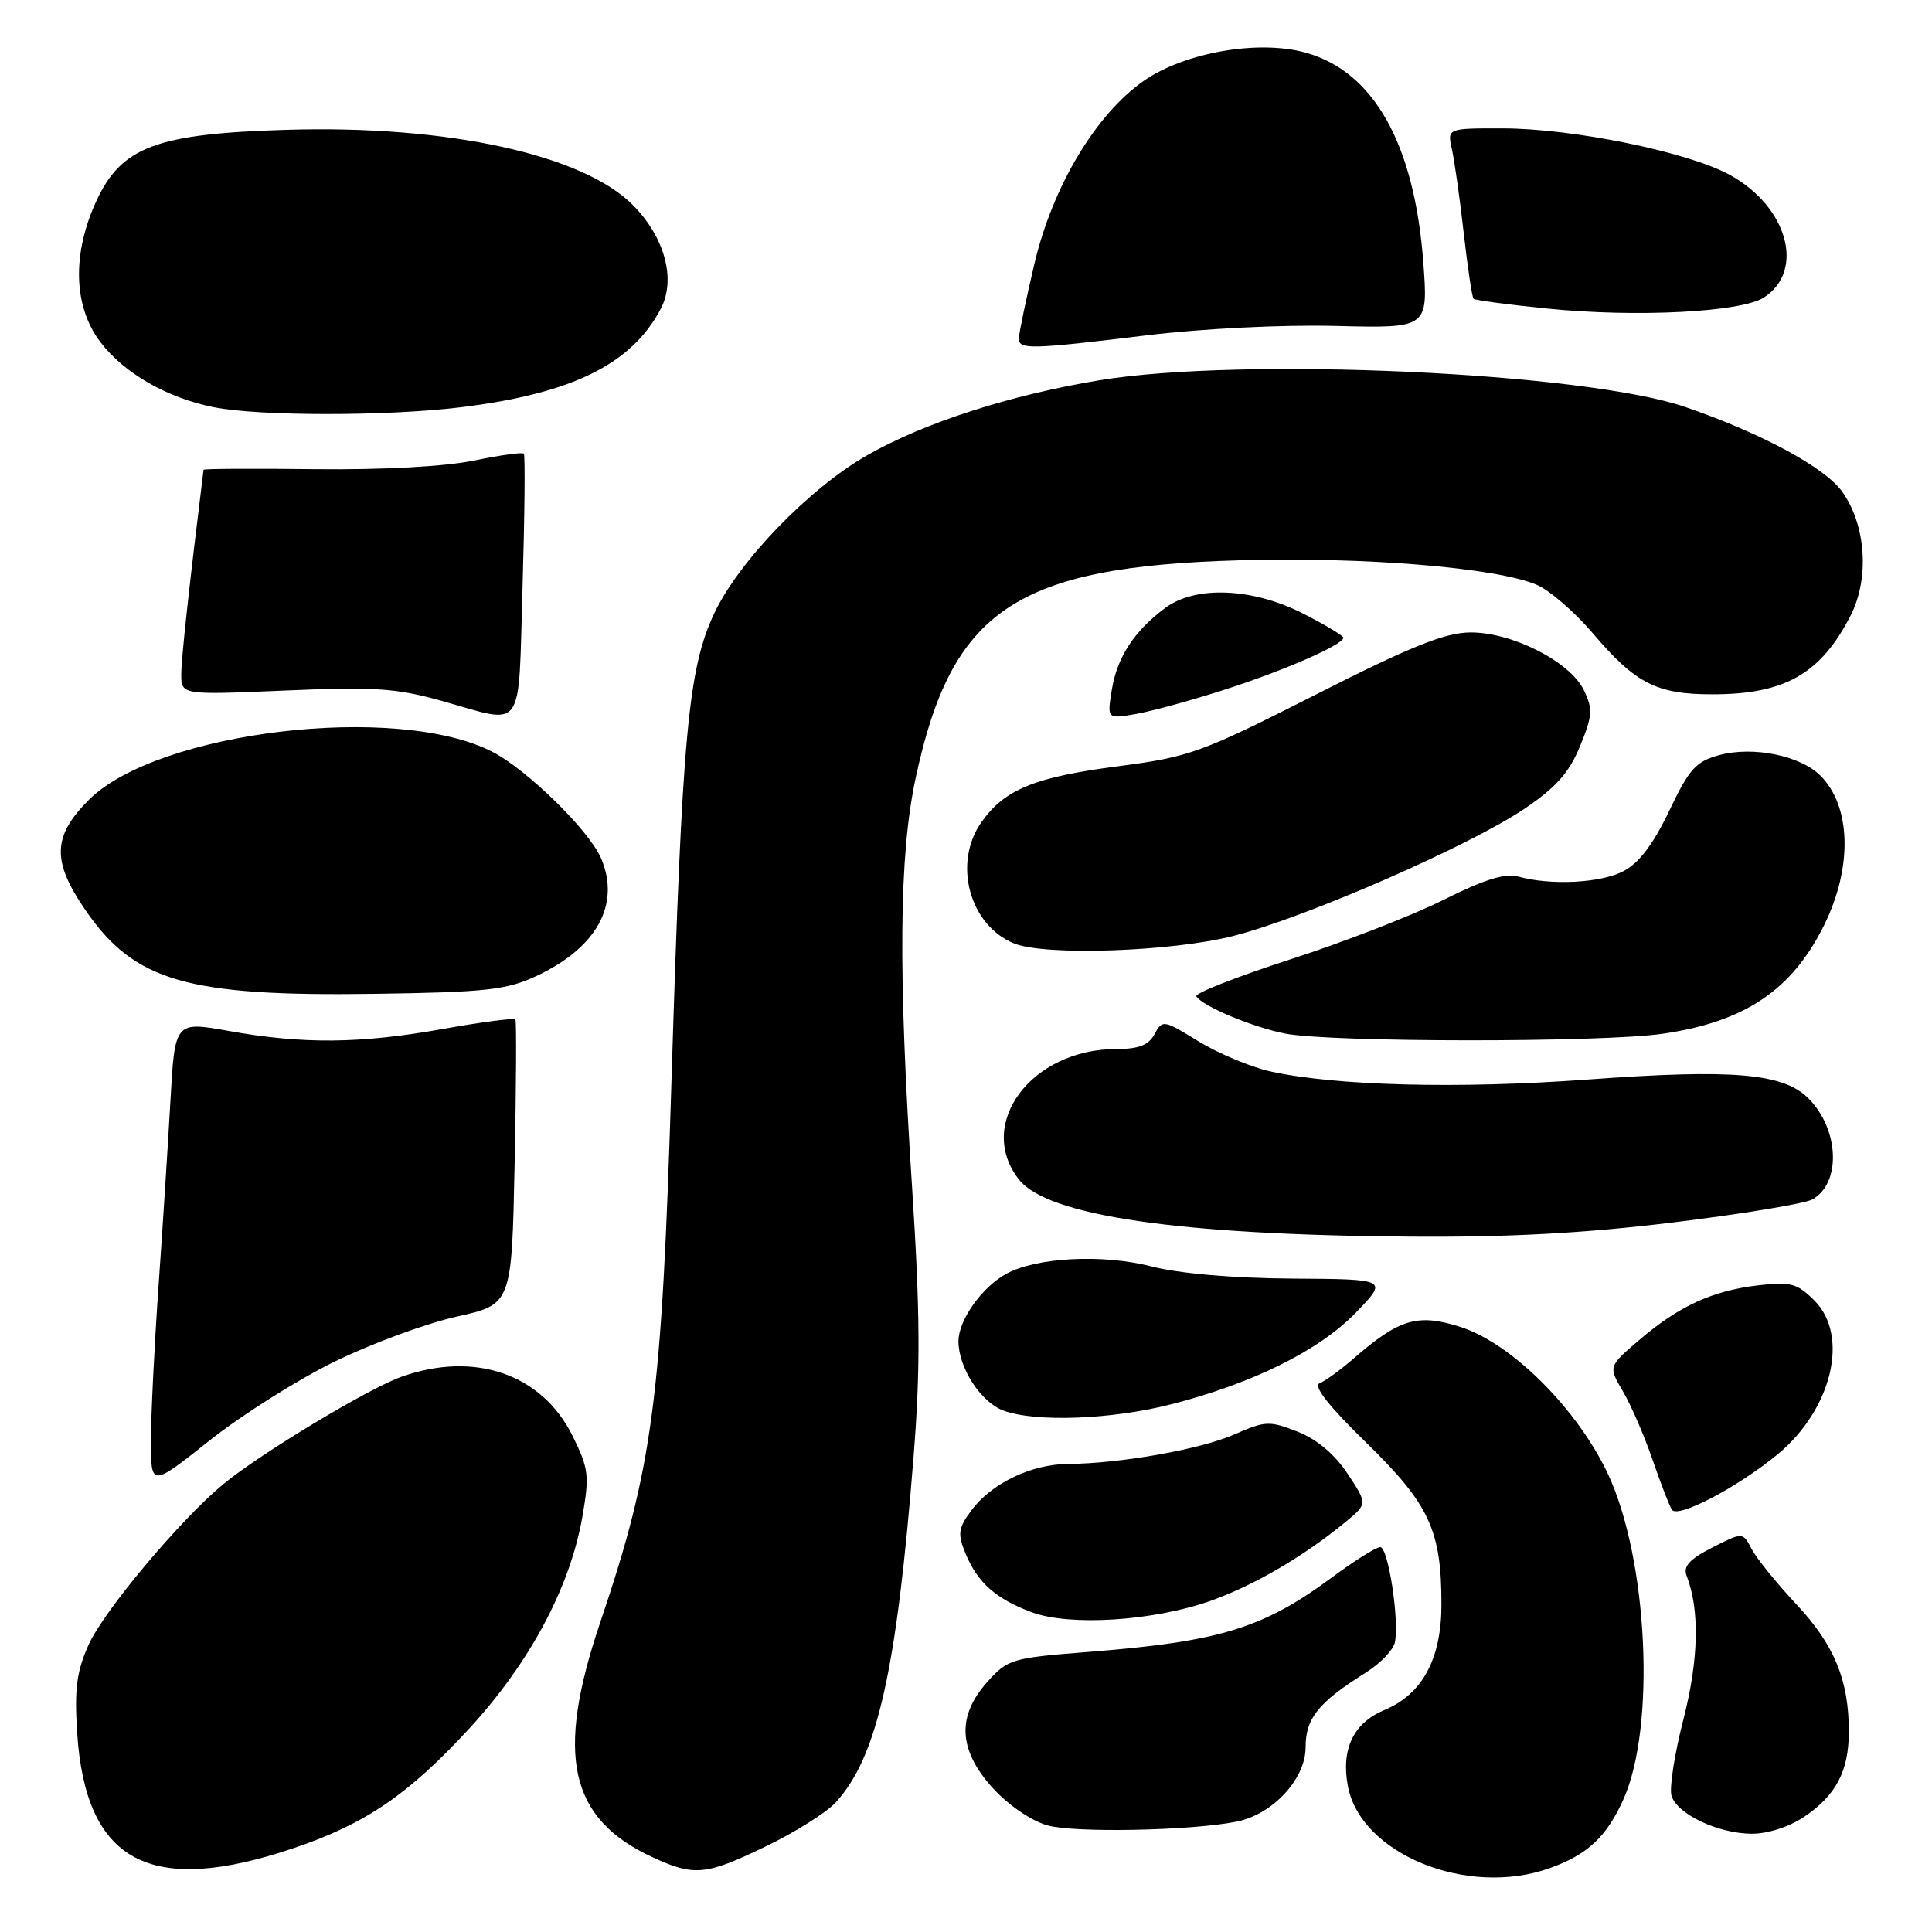 <?xml version="1.0" encoding="UTF-8" standalone="no"?>
<!DOCTYPE svg PUBLIC "-//W3C//DTD SVG 1.1//EN" "http://www.w3.org/Graphics/SVG/1.1/DTD/svg11.dtd" >
<svg xmlns="http://www.w3.org/2000/svg" xmlns:xlink="http://www.w3.org/1999/xlink" version="1.1" viewBox="0 0 256 256">
 <g >
 <path fill="currentColor"
d=" M 205.32 247.55 C 210.35 245.76 212.90 243.38 215.12 238.40 C 219.42 228.80 218.36 206.65 213.07 195.33 C 209.02 186.69 200.28 177.98 193.50 175.82 C 187.84 174.02 185.41 174.75 179.35 180.02 C 177.61 181.53 175.59 183.00 174.85 183.29 C 173.96 183.64 176.09 186.34 181.03 191.16 C 189.41 199.33 191.00 202.76 191.00 212.62 C 190.99 219.82 188.47 224.49 183.44 226.59 C 179.34 228.30 177.68 231.76 178.60 236.67 C 180.29 245.67 194.43 251.43 205.32 247.55 Z  M 39.00 244.86 C 48.42 241.67 54.06 237.83 62.06 229.17 C 70.13 220.43 75.49 210.44 77.15 201.07 C 78.12 195.51 78.02 194.61 75.86 190.25 C 71.80 182.07 62.93 179.00 53.25 182.41 C 48.85 183.96 34.41 192.66 29.57 196.67 C 23.89 201.37 13.75 213.46 11.75 217.92 C 10.16 221.44 9.85 223.79 10.22 229.55 C 11.33 246.79 19.88 251.34 39.00 244.86 Z  M 101.53 244.63 C 105.36 242.78 109.49 240.18 110.70 238.87 C 116.24 232.85 118.82 221.41 121.06 192.91 C 121.97 181.39 121.93 173.93 120.86 157.41 C 118.99 128.63 119.12 113.41 121.33 103.09 C 126.10 80.79 134.58 75.08 164.26 74.24 C 180.71 73.77 198.16 75.20 203.58 77.47 C 205.29 78.18 208.67 81.10 211.09 83.95 C 216.73 90.58 219.52 92.00 226.89 92.00 C 236.50 92.00 241.25 89.30 245.21 81.57 C 247.74 76.64 247.26 69.58 244.11 65.16 C 241.82 61.94 233.44 57.42 223.34 53.94 C 209.91 49.33 164.48 47.26 145.60 50.40 C 133.77 52.37 122.52 56.00 115.00 60.27 C 107.29 64.64 97.92 74.31 94.64 81.27 C 91.18 88.62 90.38 97.32 88.98 143.00 C 87.68 185.57 86.54 194.24 79.54 214.95 C 73.55 232.63 75.42 241.00 86.50 246.11 C 92.00 248.65 93.53 248.50 101.53 244.63 Z  M 163.85 241.38 C 168.65 240.42 173.00 235.73 173.00 231.52 C 173.00 227.67 174.68 225.59 180.99 221.62 C 182.91 220.42 184.65 218.60 184.84 217.58 C 185.42 214.57 183.94 205.00 182.89 205.00 C 182.35 205.00 179.43 206.83 176.40 209.08 C 167.33 215.78 161.56 217.53 144.20 218.89 C 134.07 219.68 133.53 219.84 130.82 222.87 C 126.76 227.42 126.98 231.87 131.53 236.91 C 133.58 239.17 136.63 241.26 138.78 241.87 C 142.37 242.89 157.83 242.58 163.85 241.38 Z  M 239.09 240.72 C 243.28 237.89 244.97 234.68 244.98 229.50 C 245.00 222.66 243.06 217.95 238.05 212.60 C 235.42 209.79 232.75 206.49 232.10 205.25 C 230.93 203.00 230.93 203.00 226.88 205.06 C 223.84 206.61 223.00 207.55 223.49 208.81 C 225.24 213.33 225.09 219.91 223.06 227.83 C 221.88 232.41 221.17 236.98 221.49 237.97 C 222.26 240.40 227.66 242.95 232.10 242.98 C 234.23 242.99 237.09 242.07 239.09 240.72 Z  M 160.35 212.14 C 166.12 210.11 172.79 206.21 178.35 201.62 C 181.20 199.26 181.20 199.26 178.56 195.27 C 176.85 192.69 174.49 190.71 171.93 189.70 C 168.21 188.24 167.65 188.27 163.61 190.05 C 159.11 192.04 148.41 193.94 141.50 193.98 C 136.63 194.01 131.32 196.58 128.67 200.19 C 126.96 202.52 126.87 203.26 127.94 205.86 C 129.54 209.71 131.94 211.84 136.68 213.62 C 141.72 215.50 152.74 214.81 160.35 212.14 Z  M 235.53 192.72 C 242.75 186.76 245.09 177.00 240.42 172.33 C 238.12 170.03 237.28 169.81 232.92 170.32 C 226.86 171.04 222.43 173.08 217.16 177.60 C 213.11 181.07 213.11 181.07 215.04 184.35 C 216.11 186.16 217.86 190.20 218.94 193.34 C 220.02 196.47 221.18 199.49 221.53 200.04 C 222.27 201.25 230.20 197.11 235.53 192.72 Z  M 44.32 180.43 C 49.17 178.05 56.44 175.37 60.47 174.47 C 67.81 172.84 67.81 172.84 68.19 154.17 C 68.40 143.90 68.45 135.31 68.29 135.09 C 68.13 134.86 63.82 135.42 58.70 136.34 C 47.73 138.30 40.15 138.37 30.34 136.61 C 23.17 135.33 23.17 135.33 22.58 145.91 C 22.25 151.74 21.54 162.87 20.99 170.65 C 20.45 178.43 20.00 187.55 20.00 190.92 C 20.00 197.04 20.00 197.04 27.75 190.89 C 32.01 187.51 39.47 182.80 44.32 180.43 Z  M 155.18 186.08 C 166.05 183.30 174.86 178.92 179.71 173.88 C 183.92 169.50 183.92 169.50 171.21 169.42 C 163.31 169.36 156.23 168.75 152.50 167.79 C 146.08 166.15 137.31 166.60 133.33 168.79 C 130.09 170.57 127.00 174.94 127.00 177.73 C 127.00 181.23 129.97 185.81 132.96 186.91 C 137.23 188.48 147.28 188.10 155.18 186.08 Z  M 221.68 161.98 C 230.77 160.87 239.06 159.50 240.10 158.95 C 244.00 156.86 243.74 149.65 239.62 145.53 C 236.29 142.20 229.60 141.63 210.28 143.05 C 193.19 144.30 176.86 143.87 168.30 141.96 C 165.68 141.37 161.40 139.57 158.79 137.97 C 154.18 135.13 154.02 135.10 152.99 137.02 C 152.20 138.49 150.89 139.00 147.93 139.00 C 136.66 139.00 129.24 148.94 135.02 156.30 C 138.80 161.10 156.16 163.64 186.82 163.86 C 199.84 163.96 209.94 163.41 221.68 161.98 Z  M 220.29 136.98 C 231.23 135.40 237.48 131.18 241.75 122.50 C 245.49 114.87 245.28 106.84 241.22 102.78 C 238.58 100.13 232.34 98.85 227.87 100.04 C 224.71 100.89 223.85 101.84 221.17 107.46 C 219.05 111.89 217.16 114.39 215.09 115.45 C 212.06 117.02 205.45 117.35 201.13 116.14 C 199.45 115.67 196.61 116.56 191.33 119.21 C 187.24 121.27 178.08 124.83 170.98 127.12 C 163.88 129.42 158.27 131.62 158.52 132.02 C 159.32 133.32 165.92 136.09 170.27 136.95 C 176.26 138.13 212.17 138.15 220.29 136.98 Z  M 71.00 129.36 C 79.06 125.62 82.24 119.88 79.66 113.76 C 78.11 110.09 69.90 102.03 65.26 99.63 C 52.64 93.11 20.88 96.88 11.77 105.99 C 6.94 110.82 6.85 114.11 11.35 120.64 C 17.82 130.03 24.76 132.04 49.50 131.69 C 64.31 131.48 67.08 131.18 71.00 129.36 Z  M 163.46 124.01 C 173.04 121.56 194.59 112.15 201.98 107.18 C 206.14 104.38 207.91 102.40 209.35 98.90 C 211.02 94.84 211.08 93.95 209.87 91.45 C 208.04 87.66 200.33 83.75 194.78 83.80 C 191.45 83.84 186.91 85.66 174.36 92.03 C 159.15 99.75 157.65 100.29 148.24 101.52 C 137.13 102.96 133.15 104.58 130.08 108.89 C 126.21 114.32 128.43 122.61 134.39 125.02 C 138.50 126.68 155.31 126.10 163.46 124.01 Z  M 69.24 77.75 C 69.52 68.26 69.60 60.33 69.41 60.11 C 69.22 59.90 66.23 60.32 62.78 61.03 C 58.97 61.82 50.70 62.27 41.75 62.17 C 33.64 62.07 26.99 62.11 26.97 62.25 C 25.06 77.70 24.04 87.10 24.02 89.29 C 24.00 92.09 24.00 92.09 37.75 91.50 C 49.55 90.99 52.49 91.18 58.50 92.86 C 69.67 95.99 68.65 97.42 69.24 77.75 Z  M 162.50 91.31 C 170.36 88.77 178.00 85.41 178.00 84.50 C 178.00 84.24 175.64 82.82 172.75 81.34 C 166.01 77.88 158.41 77.56 154.39 80.56 C 150.27 83.63 148.02 87.09 147.32 91.41 C 146.69 95.28 146.69 95.28 150.60 94.59 C 152.74 94.21 158.10 92.74 162.50 91.31 Z  M 61.03 53.97 C 75.82 52.16 83.76 48.24 87.59 40.84 C 89.57 37.00 88.09 31.49 83.94 27.25 C 77.34 20.50 59.36 16.56 38.00 17.20 C 20.68 17.71 16.05 19.46 12.73 26.71 C 9.52 33.74 9.74 40.65 13.31 45.34 C 16.46 49.47 22.15 52.73 28.34 53.96 C 34.39 55.16 51.25 55.16 61.03 53.97 Z  M 151.89 44.44 C 159.25 43.54 169.91 43.01 176.97 43.19 C 189.25 43.50 189.25 43.50 188.59 34.68 C 187.40 19.02 182.01 9.45 172.98 6.97 C 166.72 5.24 156.97 6.95 151.56 10.71 C 145.19 15.15 139.46 24.73 137.05 35.01 C 135.92 39.82 135.00 44.25 135.00 44.87 C 135.00 46.34 136.62 46.30 151.89 44.44 Z  M 233.73 39.42 C 239.22 35.87 236.87 27.39 229.24 23.19 C 223.73 20.15 208.51 17.03 199.13 17.01 C 191.77 17.00 191.77 17.00 192.38 19.75 C 192.72 21.26 193.43 26.27 193.95 30.87 C 194.47 35.47 195.06 39.39 195.25 39.59 C 195.45 39.78 199.85 40.37 205.05 40.89 C 216.83 42.08 230.74 41.37 233.73 39.42 Z "/>
</g>
</svg>
